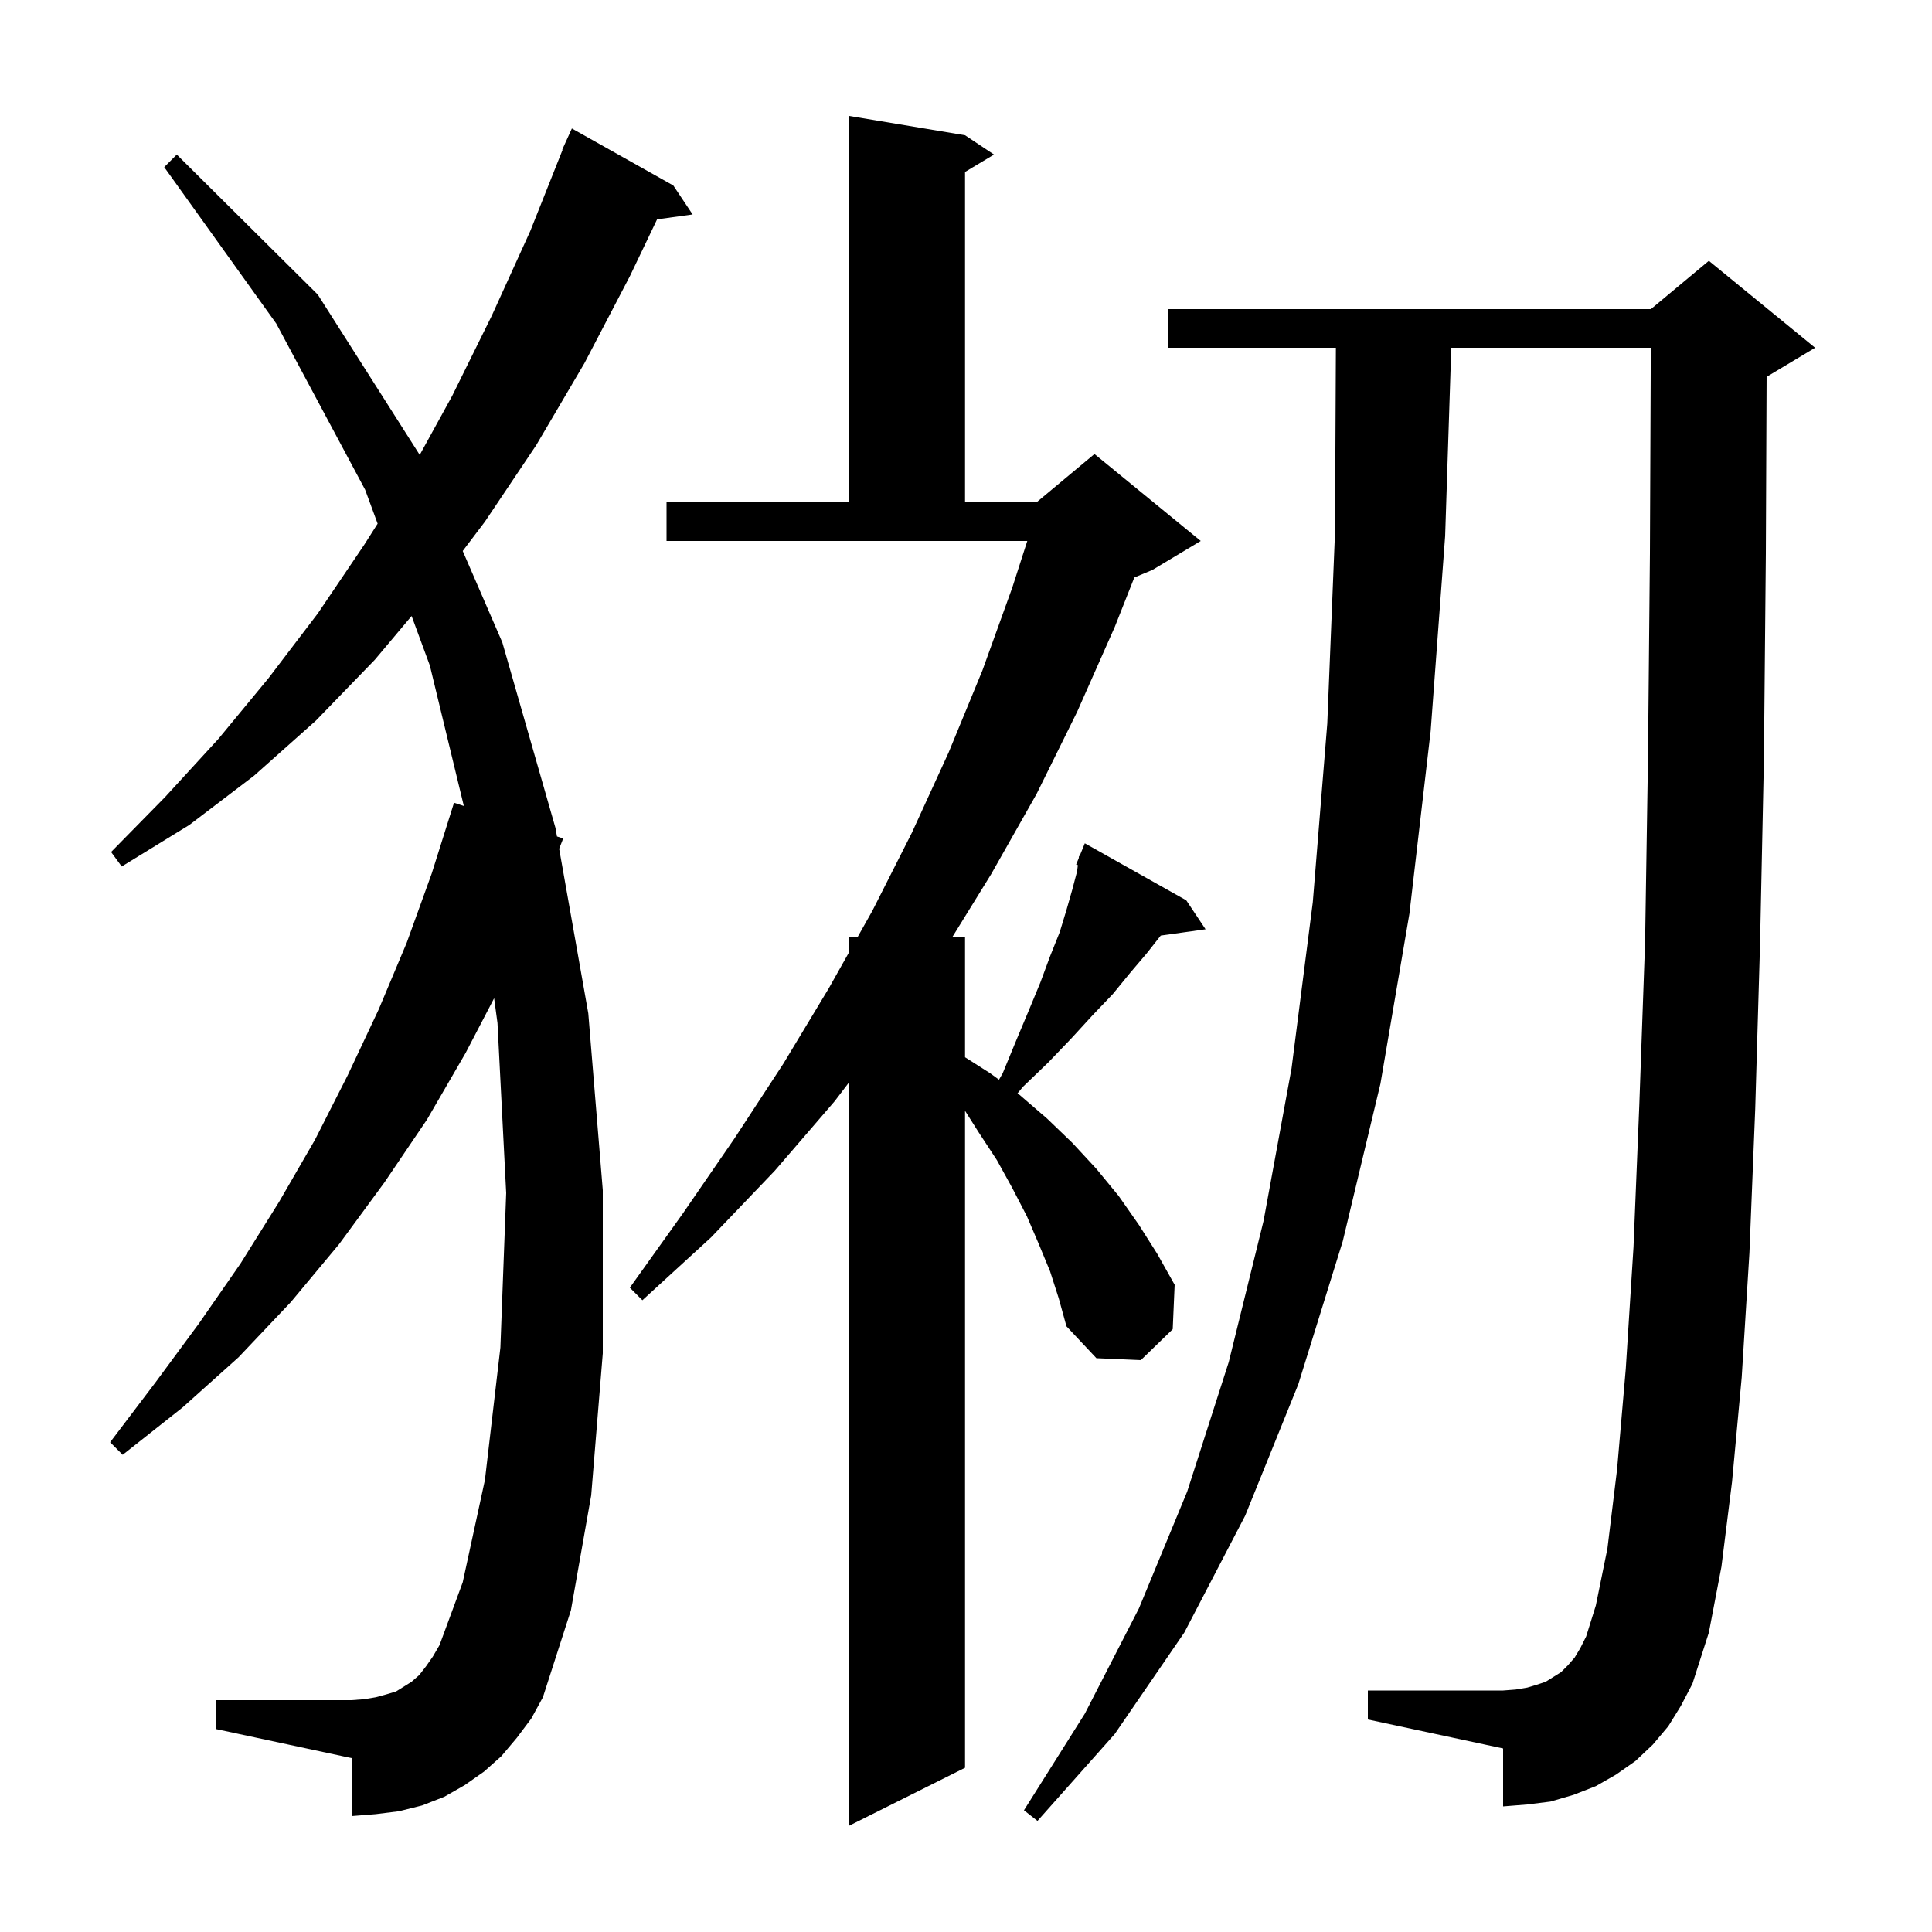 <svg xmlns="http://www.w3.org/2000/svg" xmlns:xlink="http://www.w3.org/1999/xlink" version="1.1" baseProfile="full" viewBox="0 0 200 200" width="200" height="200">
<g fill="black">
<path d="M 108.7 131.6 L 107.5 128.7 L 106.3 125.9 L 104.8 123.0 L 103.2 120.1 L 101.3 117.2 L 99.9 114.989 L 99.9 183.0 L 87.9 189.0 L 87.9 112.034 L 86.4 114.0 L 80.2 121.2 L 73.6 128.1 L 66.5 134.6 L 65.2 133.3 L 70.7 125.6 L 76.0 117.9 L 81.1 110.1 L 85.8 102.3 L 87.9 98.567 L 87.9 97.0 L 88.781 97.0 L 90.3 94.3 L 94.4 86.2 L 98.2 77.9 L 101.7 69.4 L 104.8 60.8 L 106.345 56.0 L 69.0 56.0 L 69.0 52.0 L 87.9 52.0 L 87.9 12.0 L 99.9 14.0 L 102.9 16.0 L 99.9 17.8 L 99.9 52.0 L 107.3 52.0 L 113.3 47.0 L 124.3 56.0 L 119.3 59.0 L 117.425 59.781 L 115.4 64.9 L 111.5 73.7 L 107.3 82.2 L 102.6 90.5 L 98.588 97.0 L 99.9 97.0 L 99.9 109.445 L 102.5 111.1 L 103.414 111.77 L 103.8 111.1 L 105.2 107.7 L 106.5 104.6 L 107.7 101.7 L 108.7 99.0 L 109.7 96.5 L 110.4 94.2 L 111.0 92.1 L 111.5 90.2 L 111.58 89.558 L 111.4 89.5 L 111.67 88.84 L 111.7 88.6 L 111.758 88.624 L 112.3 87.3 L 122.8 93.2 L 124.8 96.2 L 120.16 96.851 L 118.7 98.7 L 117.0 100.7 L 115.2 102.9 L 113.1 105.1 L 110.9 107.5 L 108.5 110.0 L 105.9 112.5 L 105.334 113.179 L 105.5 113.3 L 108.4 115.8 L 111.0 118.3 L 113.5 121.0 L 115.8 123.8 L 117.9 126.8 L 119.8 129.8 L 121.6 133.0 L 121.4 137.6 L 118.1 140.8 L 113.5 140.6 L 110.4 137.3 L 109.6 134.4 Z M 172.7 178.7 L 171.1 180.6 L 169.3 182.3 L 167.3 183.7 L 165.2 184.9 L 162.9 185.8 L 160.5 186.5 L 158.1 186.8 L 155.6 187.0 L 155.6 181.0 L 141.6 178.0 L 141.6 175.0 L 155.6 175.0 L 156.9 174.9 L 158.1 174.7 L 159.1 174.4 L 160.0 174.1 L 161.6 173.1 L 162.3 172.4 L 163.0 171.6 L 163.6 170.6 L 164.2 169.4 L 165.2 166.2 L 166.4 160.3 L 167.4 152.1 L 168.3 141.7 L 169.1 129.1 L 169.7 114.4 L 170.3 97.5 L 170.6 78.4 L 170.8 57.3 L 170.891 36.0 L 150.235 36.0 L 149.6 55.5 L 148.1 75.7 L 145.9 94.6 L 142.9 112.2 L 139.0 128.5 L 134.4 143.3 L 128.9 156.9 L 122.6 169.0 L 115.4 179.5 L 107.4 188.5 L 106.0 187.4 L 112.3 177.4 L 117.9 166.5 L 122.9 154.4 L 127.2 141.0 L 130.8 126.4 L 133.7 110.6 L 135.9 93.4 L 137.4 74.9 L 138.2 55.1 L 138.291 36.0 L 120.9 36.0 L 120.9 32.0 L 170.9 32.0 L 176.9 27.0 L 187.9 36.0 L 182.9 39.0 L 182.879 39.009 L 182.8 57.3 L 182.6 78.6 L 182.2 97.7 L 181.7 114.8 L 181.1 129.7 L 180.3 142.6 L 179.3 153.4 L 178.2 162.2 L 176.9 169.0 L 175.2 174.3 L 174.0 176.6 Z M 53.5 179.9 L 51.9 181.8 L 50.1 183.4 L 48.1 184.8 L 46.0 186.0 L 43.7 186.9 L 41.3 187.5 L 38.9 187.8 L 36.4 188.0 L 36.4 182.0 L 22.4 179.0 L 22.4 176.0 L 36.4 176.0 L 37.7 175.9 L 38.9 175.7 L 40.0 175.4 L 41.0 175.1 L 42.6 174.1 L 43.4 173.4 L 44.1 172.5 L 44.8 171.5 L 45.5 170.3 L 47.9 163.8 L 50.2 153.2 L 51.8 139.5 L 52.4 123.5 L 51.5 105.9 L 51.152 103.336 L 48.2 109.0 L 44.2 115.9 L 39.8 122.4 L 35.1 128.8 L 30.1 134.8 L 24.7 140.5 L 18.9 145.7 L 12.7 150.6 L 11.4 149.3 L 16.1 143.1 L 20.6 137.0 L 24.9 130.8 L 28.9 124.4 L 32.6 118.0 L 36.0 111.3 L 39.2 104.5 L 42.1 97.6 L 44.7 90.4 L 47.0 83.1 L 48.016 83.433 L 44.5 68.9 L 42.61 63.767 L 38.8 68.3 L 32.7 74.6 L 26.3 80.3 L 19.6 85.4 L 12.6 89.7 L 11.5 88.2 L 17.1 82.5 L 22.6 76.5 L 27.8 70.2 L 32.9 63.5 L 37.7 56.4 L 39.092 54.209 L 37.8 50.7 L 28.6 33.5 L 17.0 17.3 L 18.3 16.0 L 32.9 30.5 L 43.45 47.092 L 46.8 41.0 L 50.9 32.7 L 54.9 23.9 L 58.237 15.512 L 58.2 15.5 L 58.536 14.76 L 58.6 14.6 L 58.608 14.603 L 59.2 13.3 L 69.7 19.2 L 71.7 22.2 L 68.021 22.707 L 65.2 28.6 L 60.5 37.6 L 55.5 46.1 L 50.2 54.0 L 47.901 57.038 L 52.0 66.5 L 57.5 85.7 L 57.658 86.59 L 58.3 86.8 L 57.884 87.868 L 60.9 104.9 L 62.4 123.2 L 62.4 140.1 L 61.2 154.8 L 59.1 166.7 L 56.2 175.7 L 55.0 177.9 Z " />
</g>
</svg>
